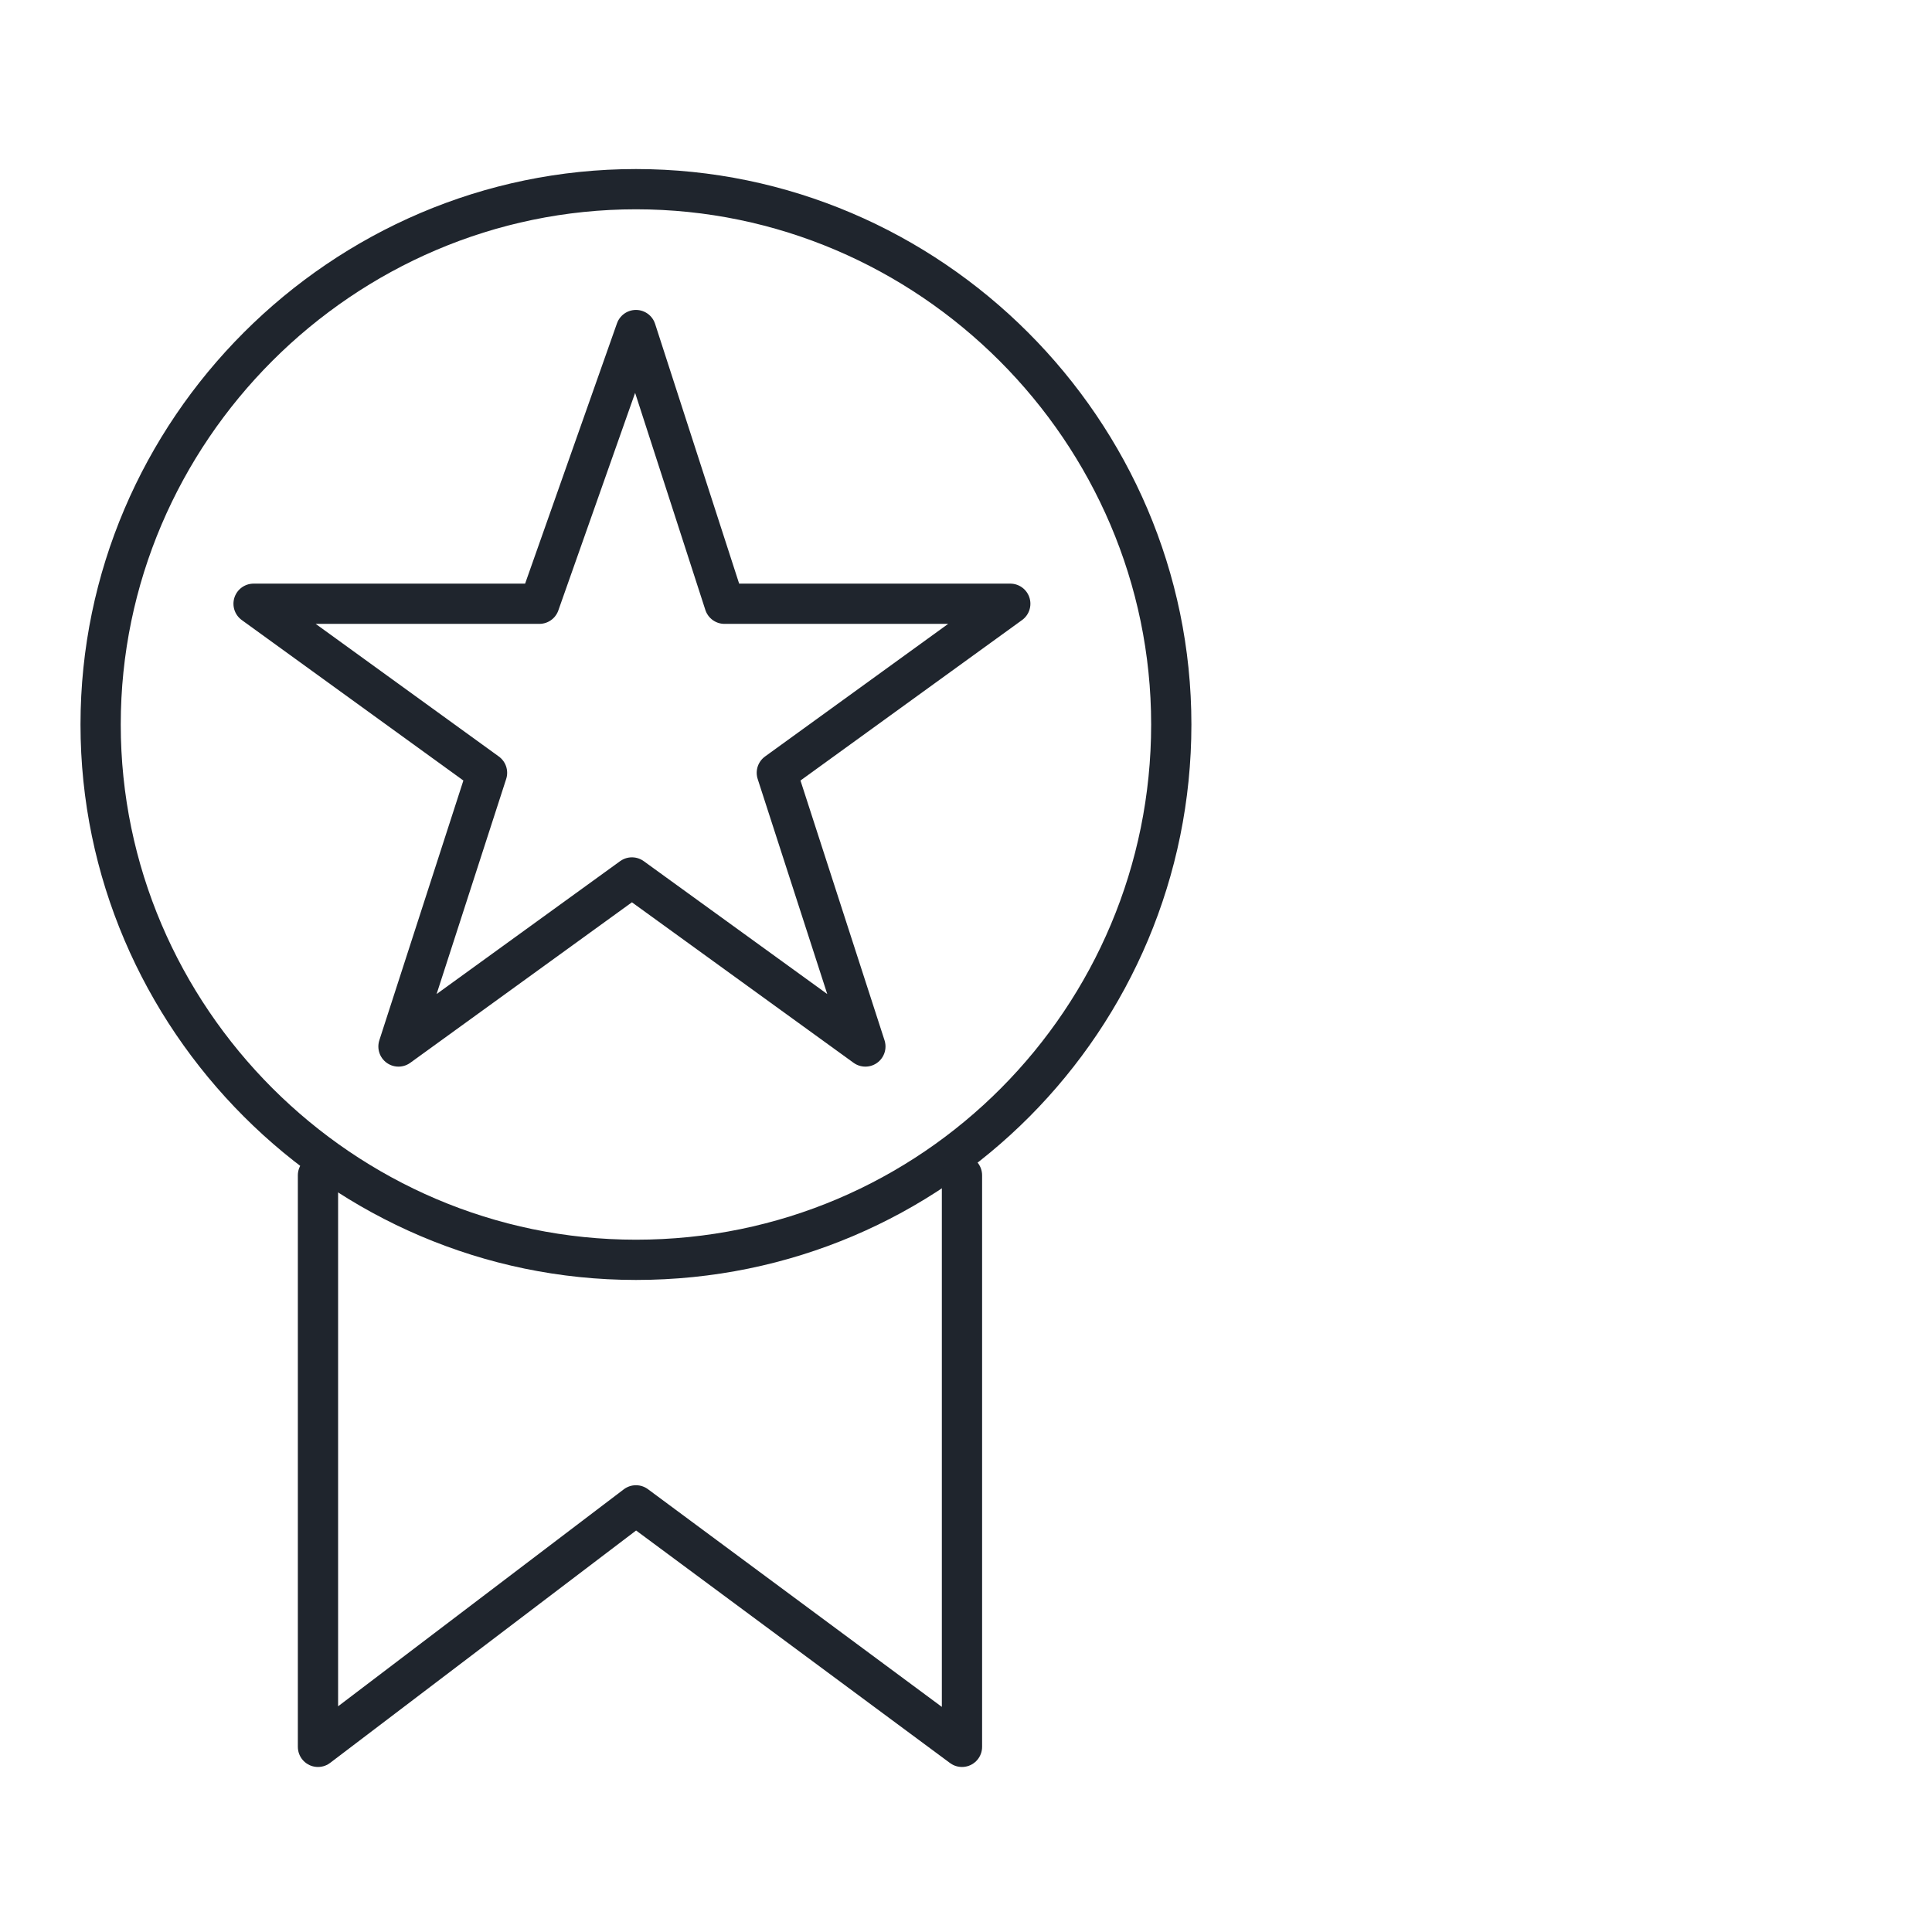 <?xml version="1.0" encoding="utf-8"?>
<!-- Generator: Adobe Illustrator 25.0.1, SVG Export Plug-In . SVG Version: 6.00 Build 0)  -->
<svg version="1.1" id="Warstwa_1" xmlns="http://www.w3.org/2000/svg" xmlns:xlink="http://www.w3.org/1999/xlink" x="0px" y="0px"
	 viewBox="0 0 48 48" style="enable-background:new 0 0 48 48;" xml:space="preserve">
<style type="text/css">
	.st0{fill:none;stroke:#1F252D;stroke-linecap:round;stroke-linejoin:round;}
</style>
<path class="st0" d="M15.8,8.2l2.2,6.8h7.1l-5.8,4.2l2.2,6.8l-5.8-4.2l-5.8,4.2l2.2-6.8l-5.8-4.2h7.1L15.8,8.2z"/>
<path class="st0" d="M15.8,31.3c7.4,0,13.3-6,13.3-13.3s-6-13.3-13.3-13.3s-13.3,6-13.3,13.3S8.5,31.3,15.8,31.3z"/>
<path class="st0" d="M23.9,29.2v14.2l-8.1-6l-7.9,6V29.2"/>
</svg>
